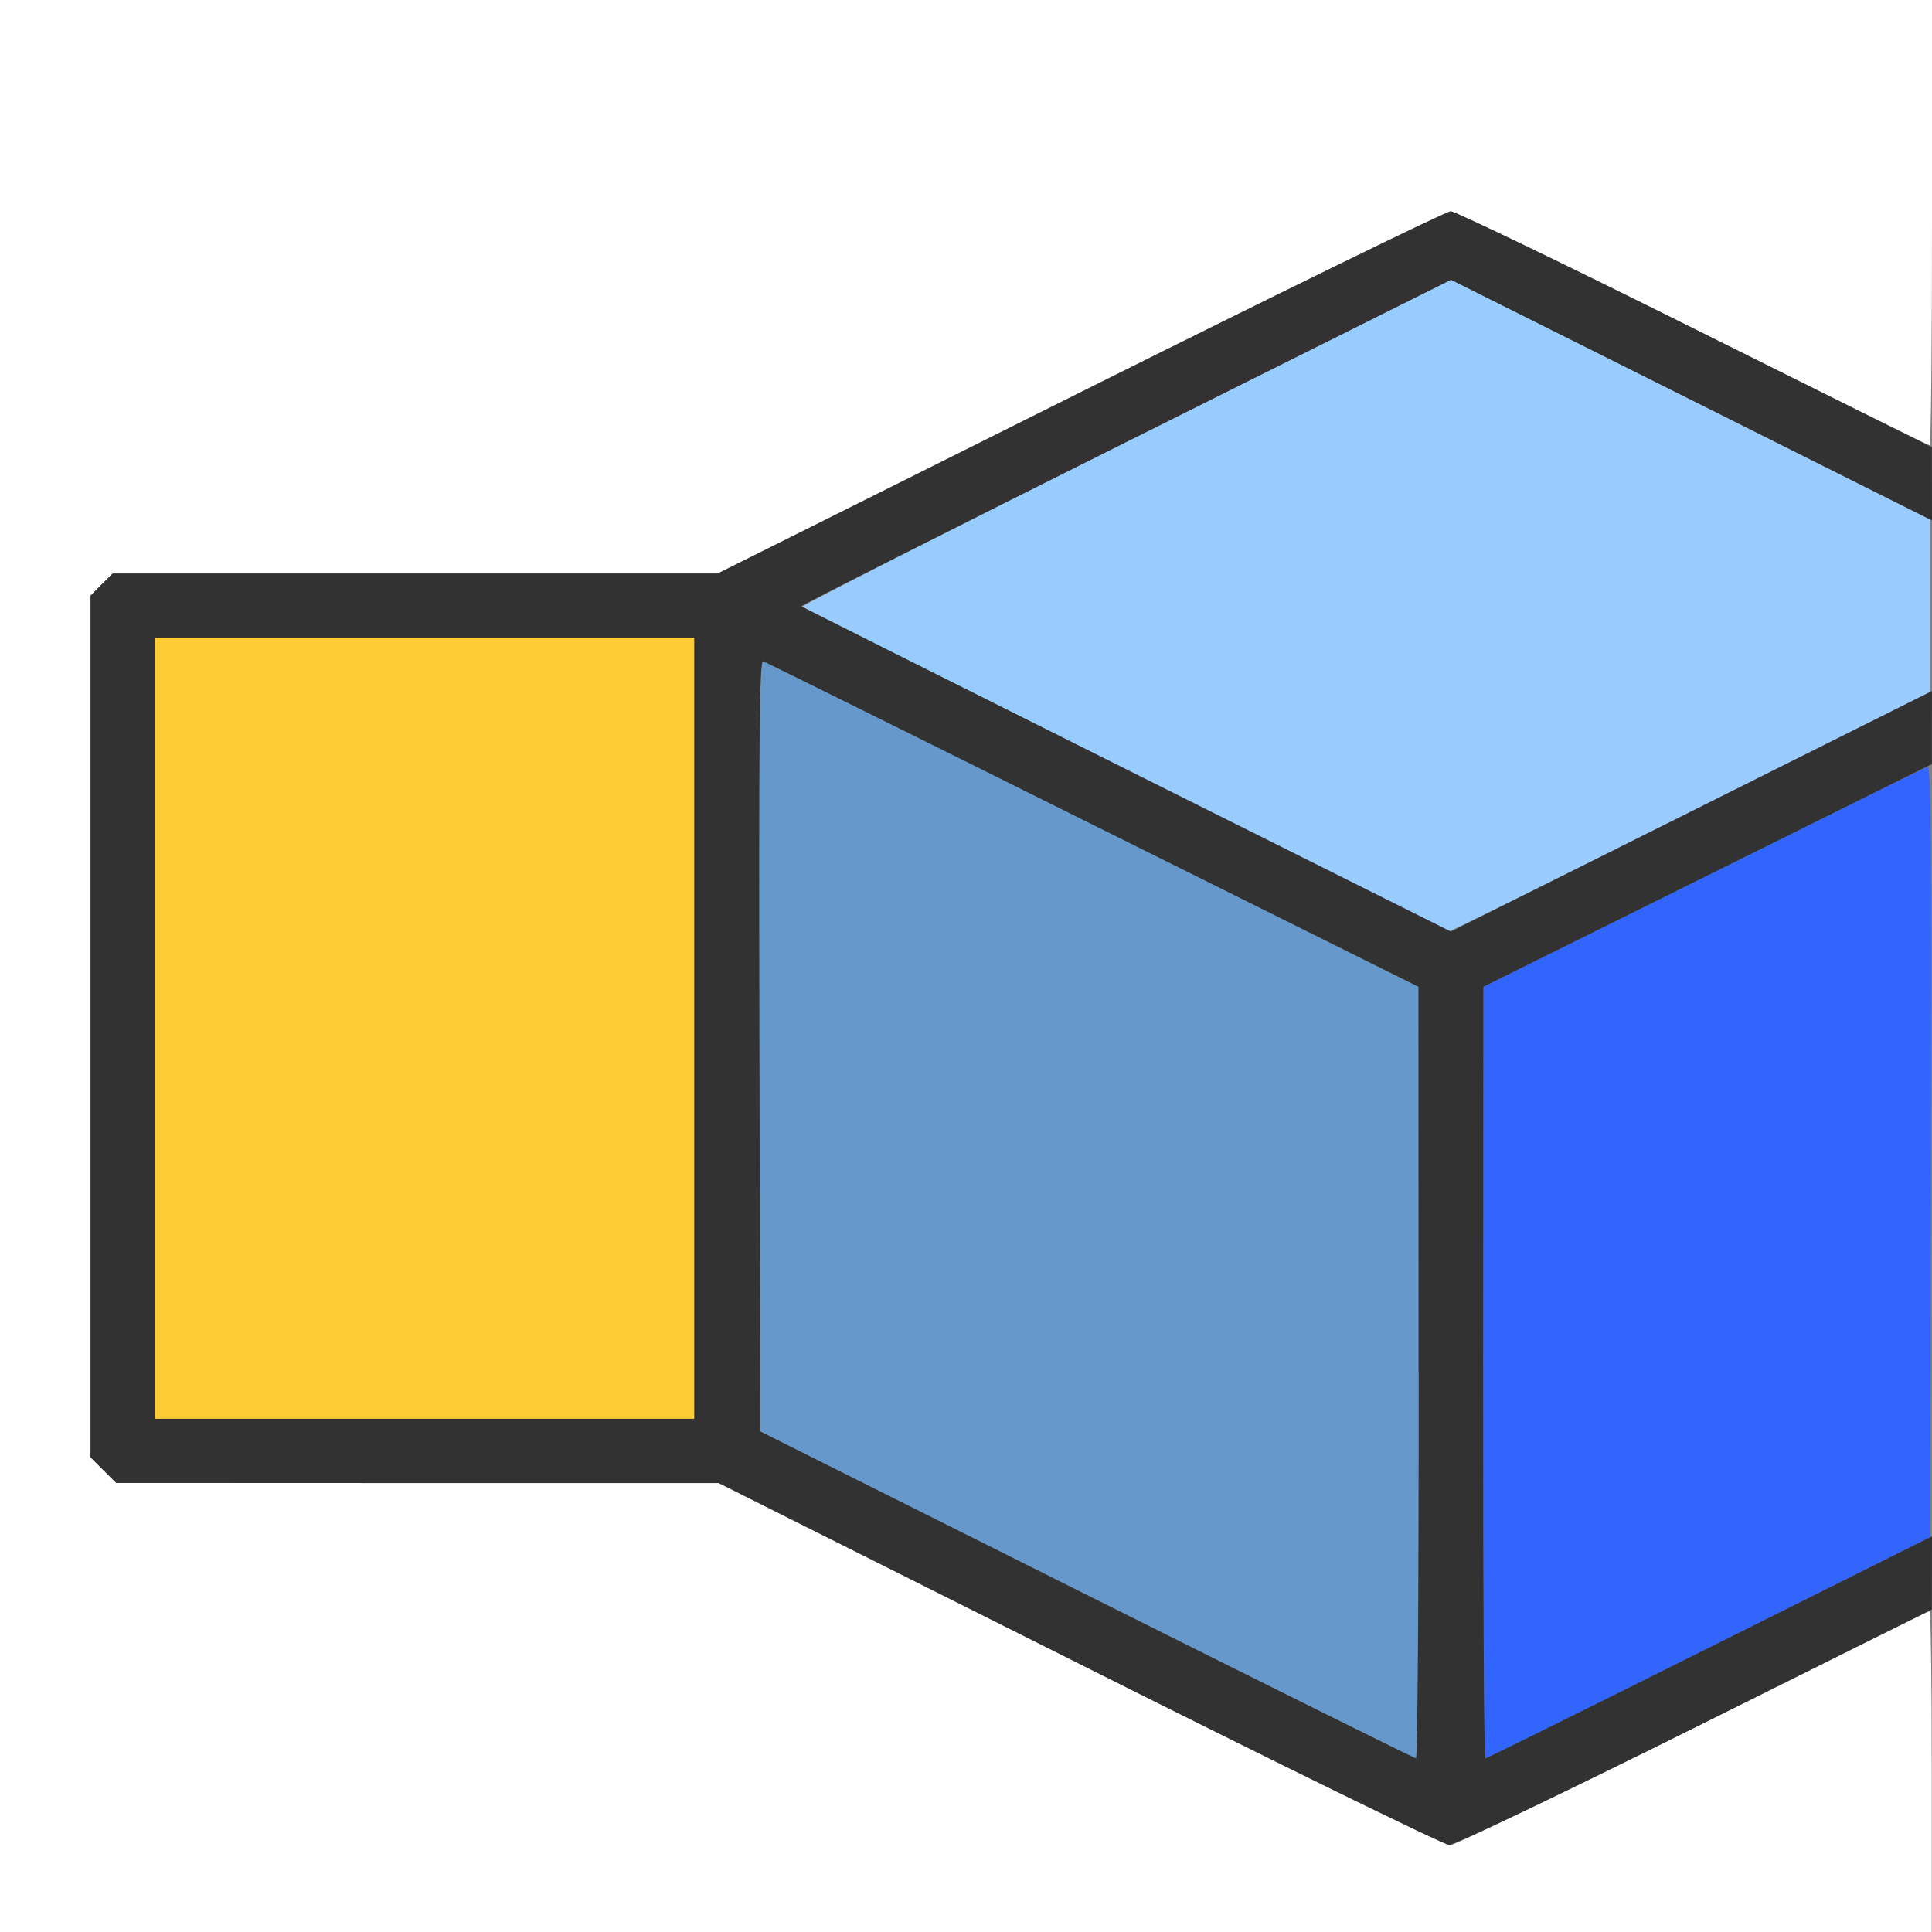 <?xml version="1.0" encoding="UTF-8" standalone="no"?>
<!-- Created with Inkscape (http://www.inkscape.org/) -->

<svg
   xmlns:dc="http://purl.org/dc/elements/1.1/"
   xmlns:cc="http://creativecommons.org/ns#"
   xmlns:rdf="http://www.w3.org/1999/02/22-rdf-syntax-ns#"
   xmlns:svg="http://www.w3.org/2000/svg"
   xmlns="http://www.w3.org/2000/svg"
   xmlns:sodipodi="http://sodipodi.sourceforge.net/DTD/sodipodi-0.dtd"
   xmlns:inkscape="http://www.inkscape.org/namespaces/inkscape"
   version="1.1"
   id="svg2"
   width="16"
   height="16"
   viewBox="0 0 16 16"
   sodipodi:docname="SLEECT_INTERIOR.svg"
   inkscape:version="0.92.4 (5da689c313, 2019-01-14)">
  <rect x="0" y="0" width="16" height="16" fill="#808080" stroke="none"/>
  <defs
     id="defs6" />
  <sodipodi:namedview
     pagecolor="#ffffff"
     bordercolor="#666666"
     borderopacity="1"
     objecttolerance="10"
     gridtolerance="10"
     guidetolerance="10"
     inkscape:pageopacity="0"
     inkscape:pageshadow="2"
     inkscape:window-width="989"
     inkscape:window-height="704"
     id="namedview4"
     showgrid="false"
     inkscape:zoom="14.75"
     inkscape:cx="8"
     inkscape:cy="8"
     inkscape:window-x="0"
     inkscape:window-y="0"
     inkscape:window-maximized="0"
     inkscape:current-layer="svg2" />
  <g
     id="SLEECT_INTERIOR">
    <path
       style="fill:#ffffff;stroke-width:0.031"
       d="M 0,8 V 0 h 8 8 V 1.844 C 16,2.858 15.991,3.688 15.981,3.688 15.97,3.688 15.087,3.251 14.02,2.718 12.952,2.185 12.049,1.749 12.014,1.75 11.978,1.75 10.598,2.425 8.946,3.25 L 5.943,4.75 H 3.438 0.933 L 0.841,4.841 0.75,4.933 V 8.501 12.069 L 0.856,12.175 0.963,12.281 h 2.493 2.493 l 2.996,1.5 c 1.648,0.825 3.027,1.5 3.064,1.5 0.037,1.88e-4 0.942,-0.436 2.009,-0.969 1.068,-0.533 1.95,-0.969 1.961,-0.969 0.011,0 0.019,0.598 0.019,1.328 V 16 H 8 0 Z"
       id="path829"
       inkscape:connector-curvature="0" />
    <path
       style="fill:#98cbfe;stroke-width:0.031"
       d="M 9.328,6.374 C 7.867,5.639 6.66,5.032 6.645,5.025 6.63,5.019 7.833,4.407 9.317,3.665 l 2.699,-1.348 1.984,0.992 1.984,0.992 V 5.016 5.731 L 14,6.724 C 12.909,7.27 12.009,7.715 12,7.713 11.991,7.711 10.789,7.108 9.328,6.374 Z"
       id="path827"
       inkscape:connector-curvature="0" />
    <path
       style="fill:#fecb32;stroke-width:0.031"
       d="M 1.281,8.516 V 5.281 H 3.516 5.75 V 8.516 11.75 H 3.516 1.281 Z"
       id="path825"
       inkscape:connector-curvature="0" />
    <path
       style="fill:#6598cb;stroke-width:0.031"
       d="M 9,13.208 6.297,11.855 6.289,8.659 c -0.006,-2.522 1.562e-4,-3.193 0.031,-3.183 0.021,0.007 1.251,0.616 2.733,1.354 l 2.694,1.341 0.002,3.195 c 8.28e-4,1.757 -0.009,3.195 -0.022,3.195 -0.013,-1.56e-4 -1.24,-0.609 -2.727,-1.354 z"
       id="path823"
       inkscape:connector-curvature="0" />
    <path
       style="fill:#3265fe;stroke-width:0.031"
       d="m 12.283,11.367 0.002,-3.195 1.819,-0.904 c 1,-0.497 1.836,-0.91 1.858,-0.917 0.031,-0.01 0.038,0.631 0.031,3.183 l -0.008,3.196 -1.828,0.915 c -1.005,0.503 -1.839,0.916 -1.852,0.916 -0.013,4.66e-4 -0.023,-1.437 -0.022,-3.194 z"
       id="path821"
       inkscape:connector-curvature="0" />
    <path
       style="fill:#323232;stroke-width:0.031"
       d="M 8.938,13.779 5.953,12.282 3.458,12.282 0.963,12.281 0.856,12.175 0.75,12.069 V 8.501 4.933 L 0.841,4.841 0.933,4.75 H 3.438 5.943 L 8.946,3.25 C 10.598,2.425 11.978,1.75 12.014,1.75 c 0.035,-1.562e-4 0.947,0.439 2.025,0.977 l 1.96,0.977 5.62e-4,0.303 5.63e-4,0.303 L 14.008,3.313 12.017,2.317 9.321,3.664 c -1.483,0.741 -2.691,1.351 -2.686,1.357 0.006,0.006 1.219,0.614 2.696,1.352 L 12.016,7.715 14.008,6.719 16,5.723 15.999,6.025 15.999,6.328 14.142,7.25 l -1.857,0.922 -0.002,3.195 c -8.34e-4,1.757 0.007,3.195 0.018,3.195 0.011,0 0.847,-0.414 1.859,-0.92 L 16,12.723 l -5.62e-4,0.303 -5.63e-4,0.303 -1.96,0.977 C 12.937,14.854 12.044,15.281 12,15.279 11.957,15.278 10.579,14.603 8.938,13.779 Z M 11.748,11.367 11.747,8.172 9.052,6.831 C 7.571,6.093 6.341,5.483 6.319,5.476 6.289,5.466 6.283,6.137 6.289,8.659 L 6.297,11.855 9,13.208 c 1.487,0.744 2.714,1.354 2.727,1.354 0.013,1.57e-4 0.023,-1.438 0.022,-3.195 z M 5.75,8.516 V 5.281 H 3.516 1.281 V 8.516 11.75 H 3.516 5.75 Z"
       id="path819"
       inkscape:connector-curvature="0" />
  </g>
</svg>
